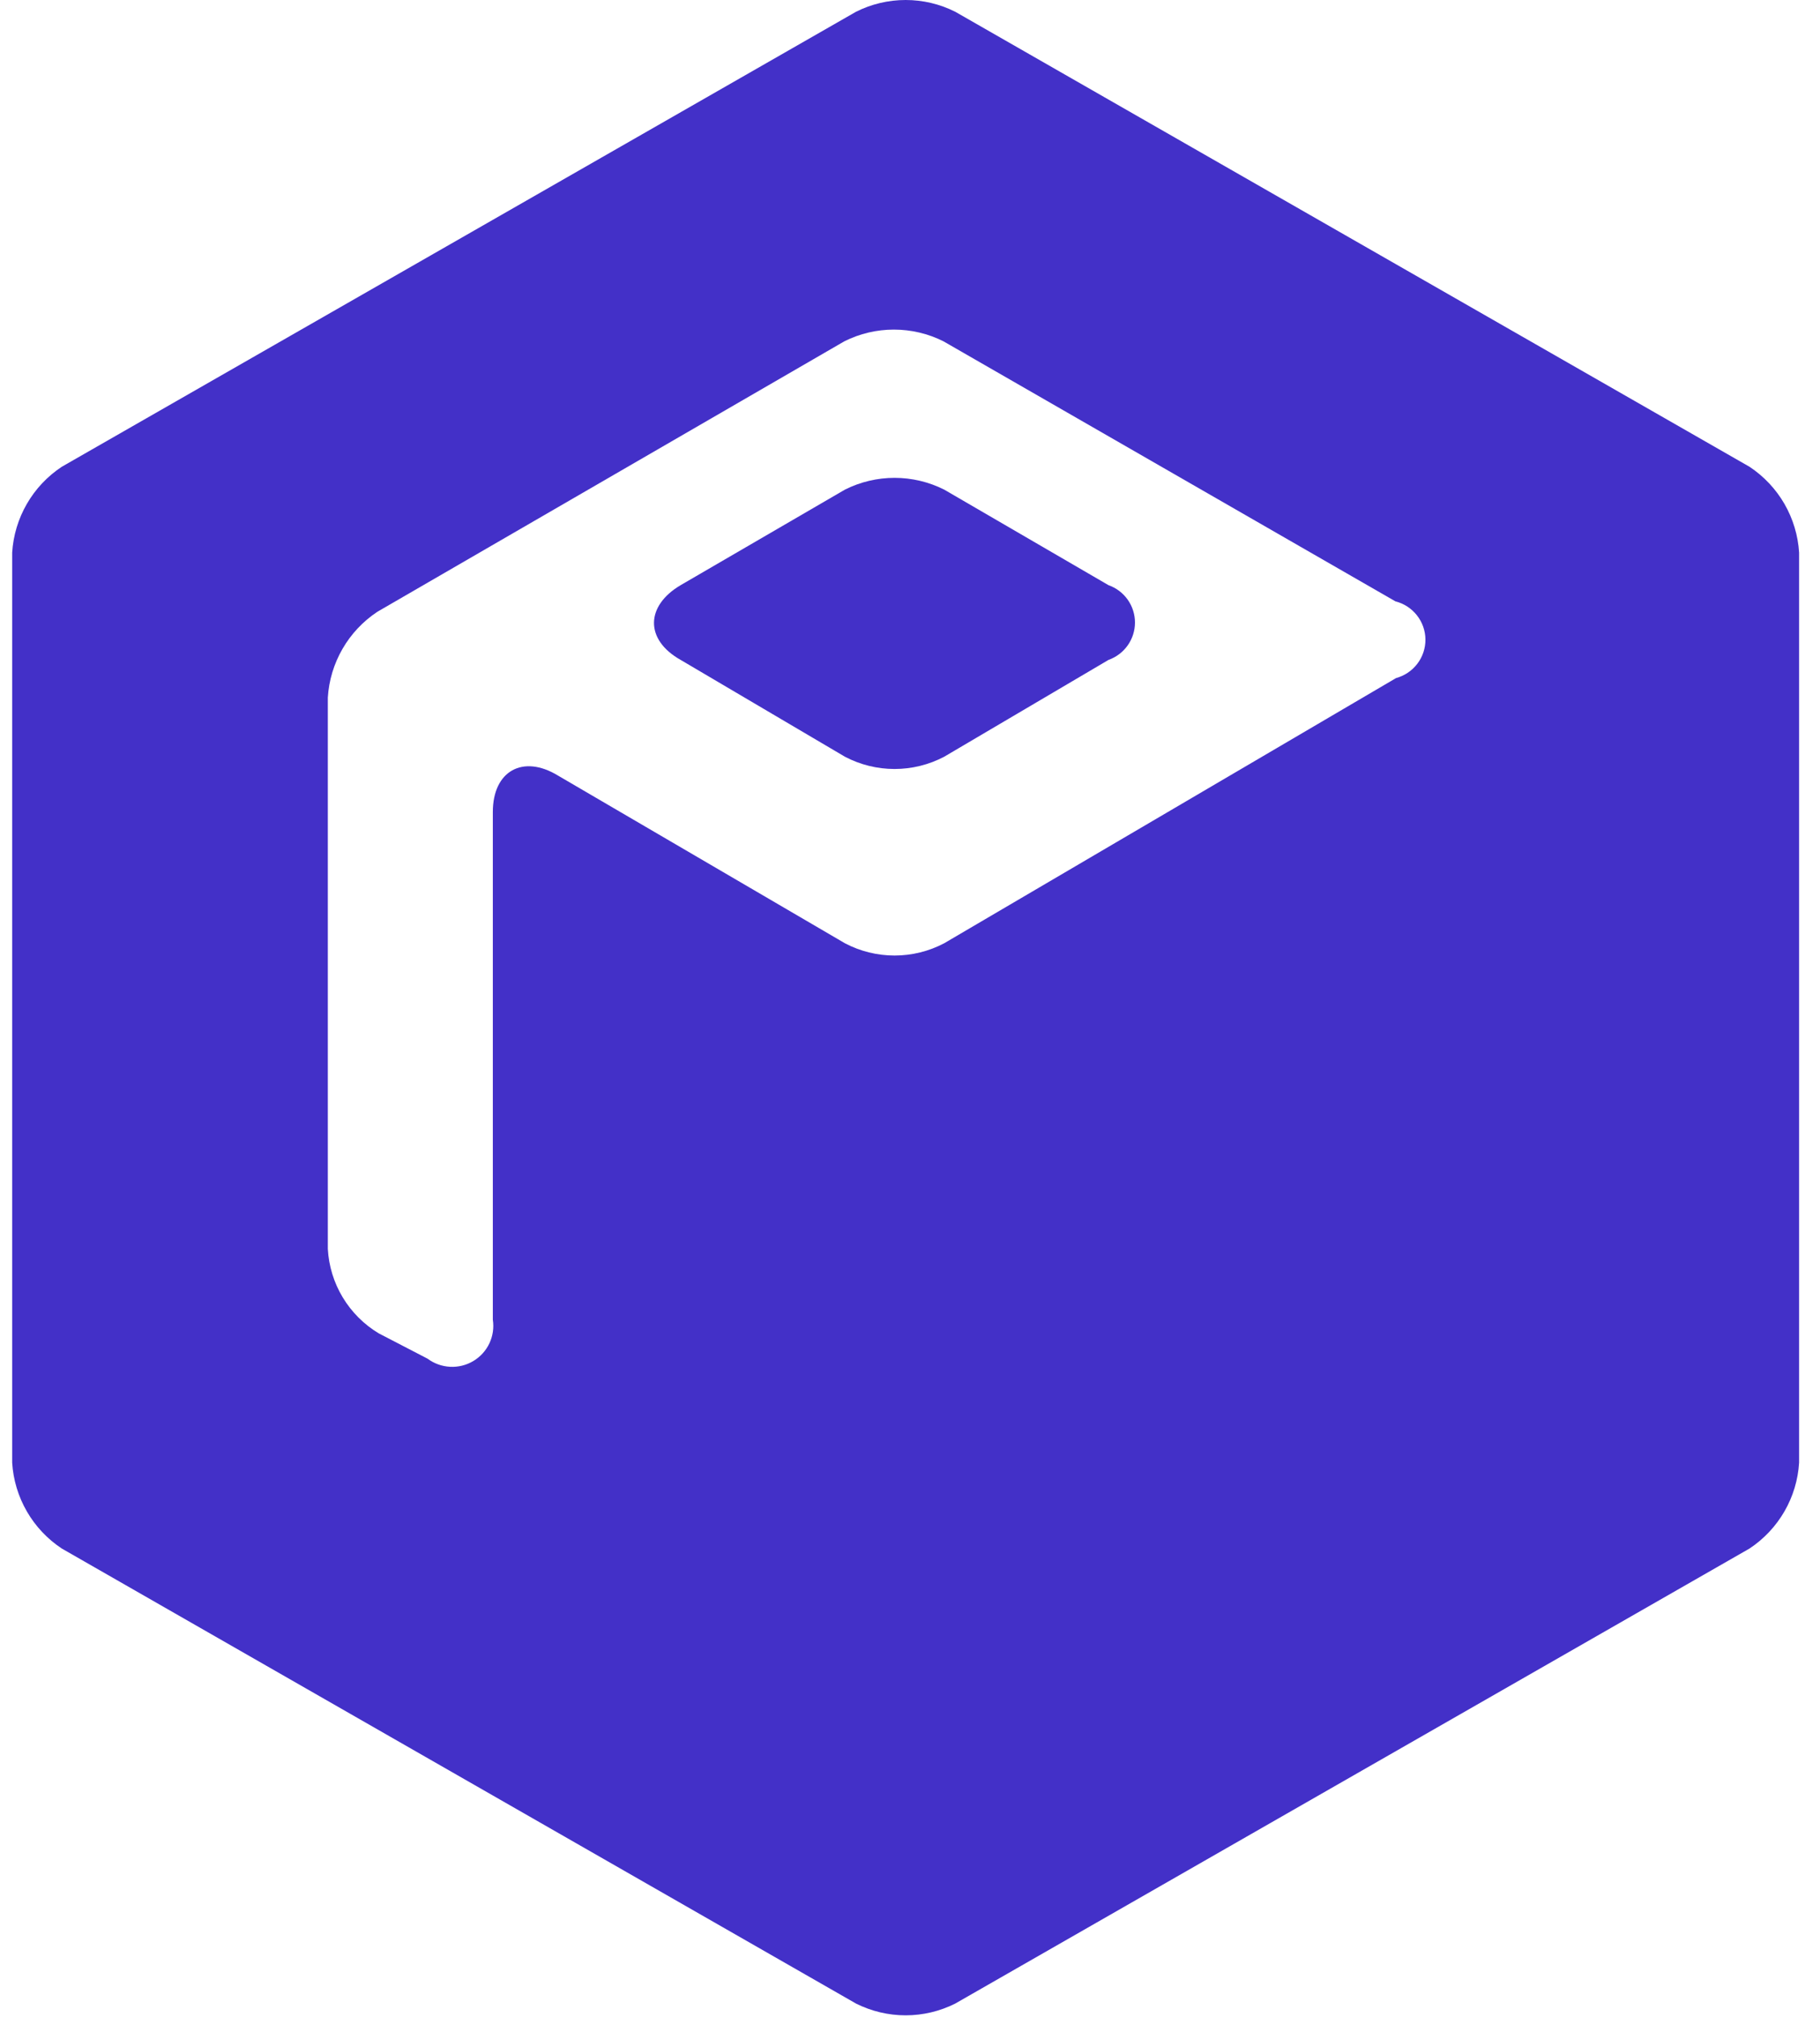 <svg width="74" height="82" viewBox="0 0 74 82" fill="none" xmlns="http://www.w3.org/2000/svg">
<path d="M45.07 23.787L38.388 19.902C37.762 19.588 37.072 19.425 36.372 19.425C35.672 19.425 34.982 19.588 34.357 19.902L27.675 23.787C26.243 24.632 26.216 26.006 27.675 26.826L34.357 30.763C34.978 31.089 35.67 31.26 36.372 31.26C37.075 31.26 37.766 31.089 38.388 30.763L45.07 26.826C45.385 26.714 45.658 26.508 45.851 26.236C46.044 25.964 46.147 25.639 46.147 25.306C46.147 24.973 46.044 24.648 45.851 24.376C45.658 24.104 45.385 23.898 45.07 23.787Z" fill="#4330C8"/>
<path d="M71.135 18.975L38.838 0.477C38.213 0.163 37.523 0 36.823 0C36.123 0 35.433 0.163 34.807 0.477L2.511 18.975C1.927 19.362 1.441 19.878 1.092 20.483C0.742 21.089 0.538 21.767 0.495 22.463L0.495 59.46C0.538 60.157 0.742 60.835 1.092 61.44C1.441 62.045 1.927 62.562 2.511 62.948L34.807 81.447C35.433 81.76 36.123 81.924 36.823 81.924C37.523 81.924 38.213 81.76 38.838 81.447L71.135 62.948C71.718 62.562 72.204 62.045 72.554 61.44C72.903 60.835 73.108 60.157 73.15 59.46V22.463C73.108 21.767 72.903 21.089 72.554 20.483C72.204 19.878 71.718 19.362 71.135 18.975ZM56.763 27.564L38.387 38.346C37.766 38.672 37.074 38.843 36.372 38.843C35.67 38.843 34.978 38.672 34.357 38.346L22.689 31.528C21.258 30.656 20.038 31.343 20.038 33.008V53.646C20.088 53.973 20.04 54.307 19.899 54.606C19.758 54.906 19.53 55.156 19.246 55.326C18.962 55.496 18.633 55.578 18.302 55.561C17.971 55.544 17.652 55.43 17.386 55.232L15.398 54.201C14.798 53.84 14.296 53.338 13.935 52.739C13.575 52.141 13.367 51.463 13.329 50.766V28.357C13.372 27.66 13.576 26.982 13.926 26.377C14.275 25.771 14.761 25.255 15.345 24.868L34.33 13.875C34.955 13.561 35.645 13.398 36.345 13.398C37.045 13.398 37.736 13.561 38.361 13.875L56.736 24.445C57.083 24.533 57.391 24.733 57.611 25.013C57.832 25.293 57.954 25.638 57.957 25.994C57.96 26.351 57.844 26.698 57.628 26.982C57.412 27.266 57.108 27.47 56.763 27.564Z" fill="#4330C8"/>
</svg>
